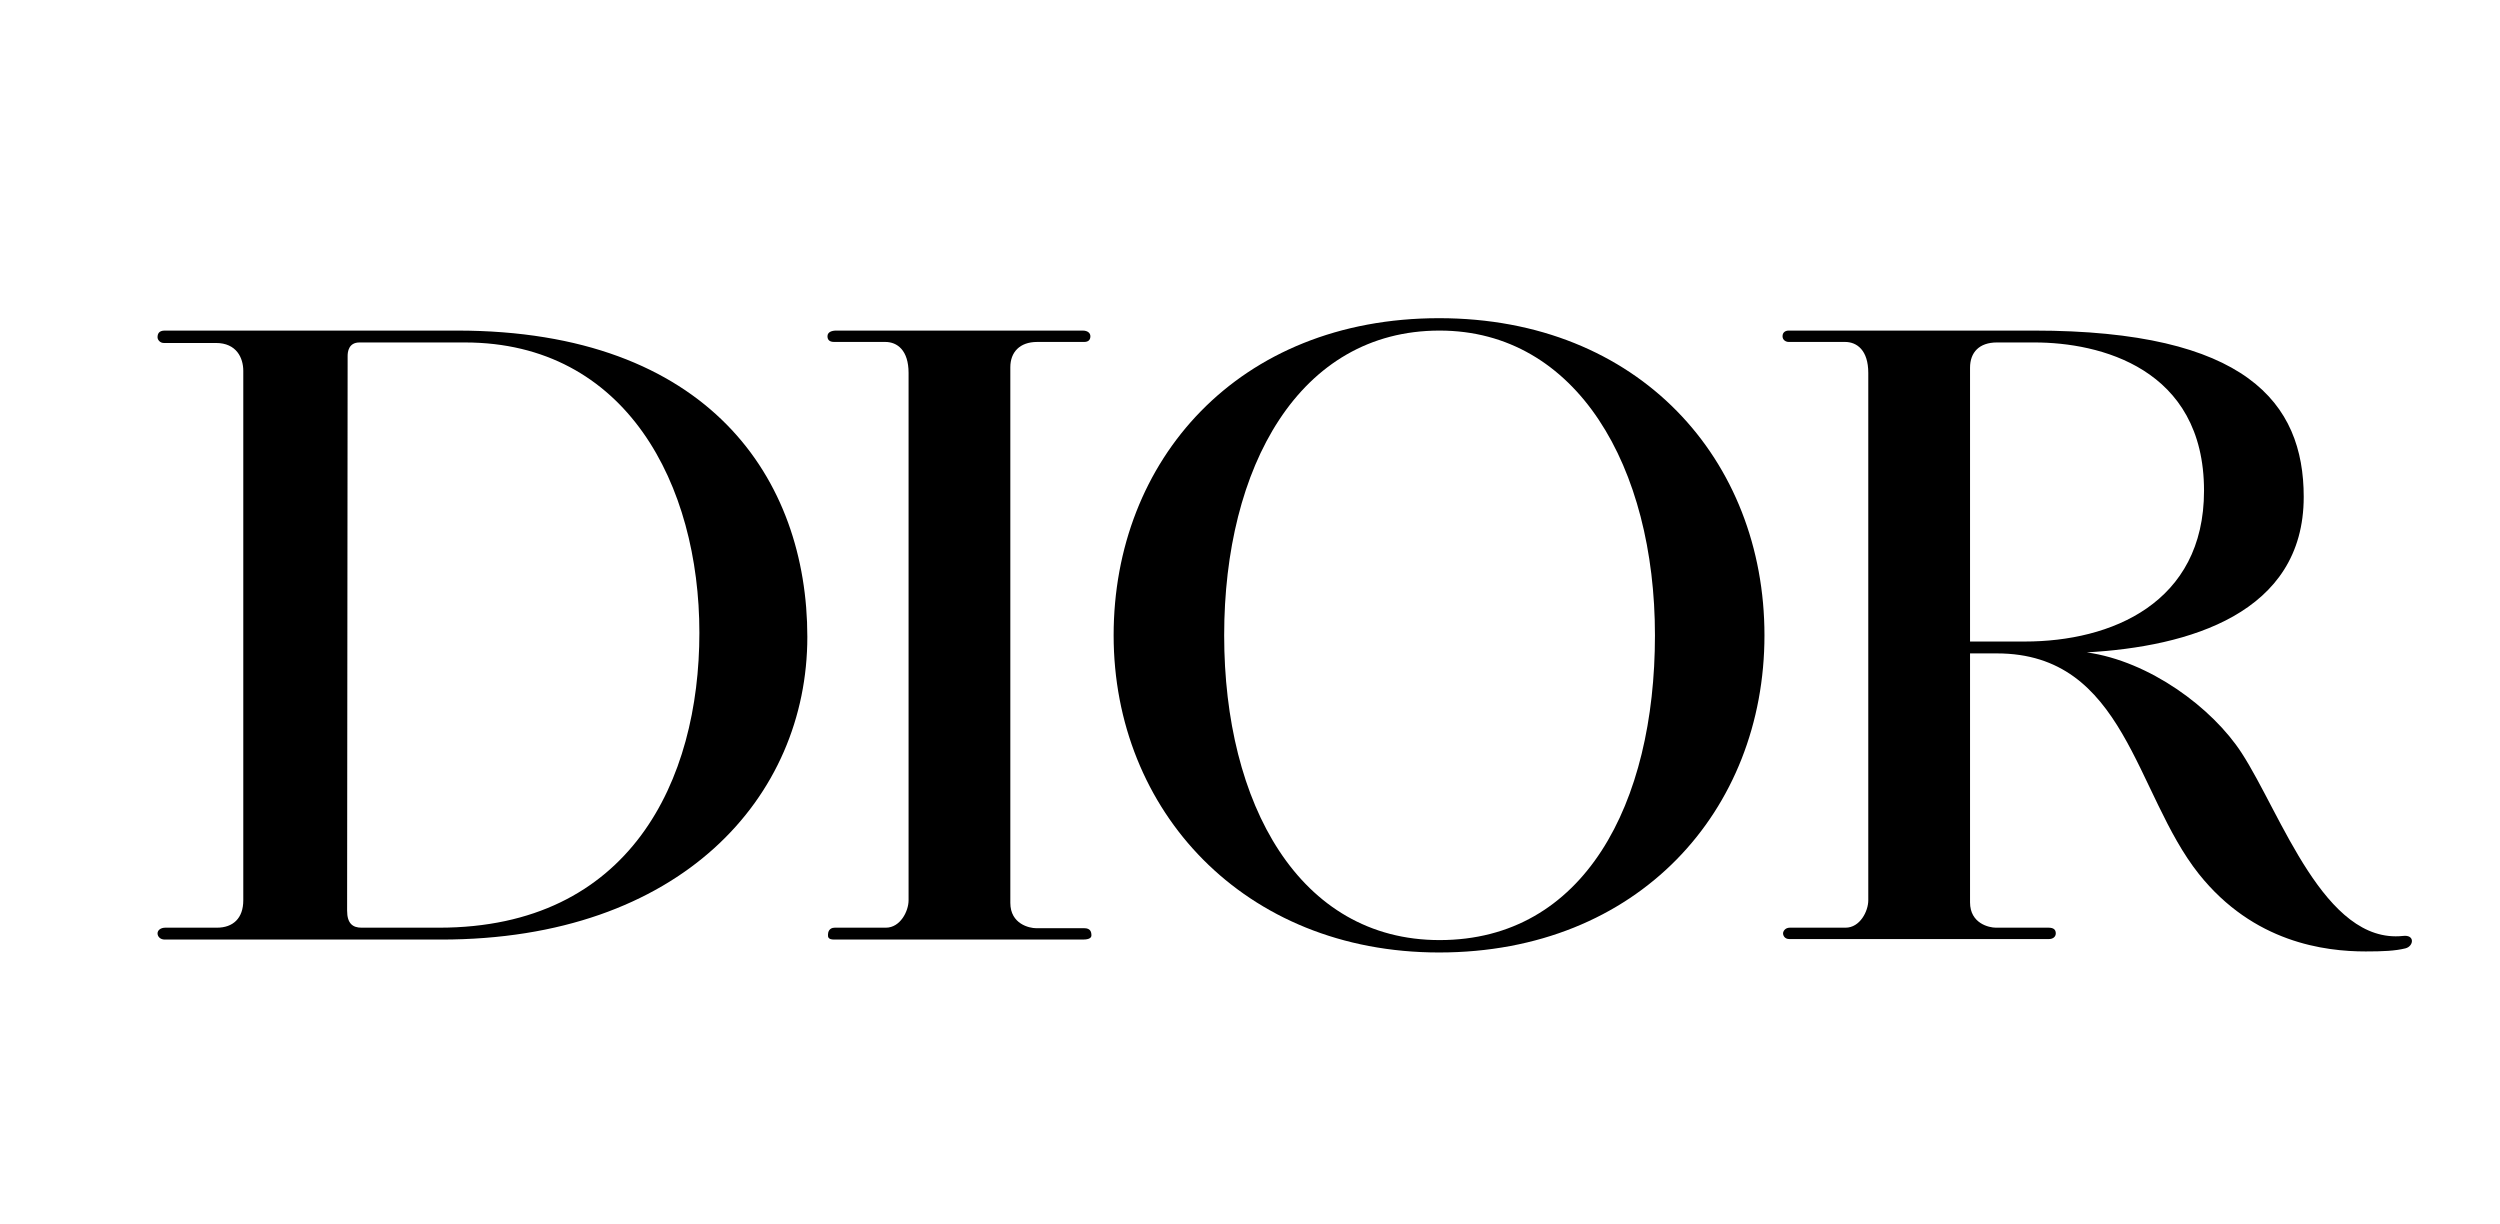 <svg enable-background="new 0 0 484 237" viewBox="0 0 484 237" xmlns="http://www.w3.org/2000/svg" xmlns:xlink="http://www.w3.org/1999/xlink"><clipPath id="a"><path d="m30.5 61.6h436.4v168.7h-436.4z"/></clipPath><clipPath id="b"><path d="m30.5 61.6h436.4v168.7h-436.4z"/></clipPath><clipPath id="c"><path d="m30.5 61.6h436.4v168.7h-436.4z"/></clipPath><clipPath id="d"><path d="m30.5 61.6h436.4v168.7h-436.4z"/></clipPath><path clip-path="url(#a)" d="m31.9 64h56.6c48.8 0 67.8 28.8 67.8 59.3 0 31-24.5 58.6-70.9 58.6h-53.5c-.9 0-1.4-.6-1.4-1.2s.6-1.1 1.5-1.1h10c3.1 0 5.1-1.8 5.1-5.3v-102.5c0-2.5-1.3-5.4-5.3-5.4h-10.1c-.7 0-1.2-.6-1.2-1.1 0-.6.2-1.3 1.4-1.3m35.3 112.3c0 2.5 1.1 3.3 2.8 3.3h15c37 0 50.4-28.5 50.4-57.1s-14.1-56.2-45.4-56.2h-20.4c-2.1 0-2.3 1.8-2.3 2.6z"/><path clip-path="url(#b)" d="m161.9 64c-.9 0-1.7.3-1.7 1.1 0 .7.4 1.1 1.3 1.1h9.9c2.3 0 4.5 1.6 4.5 6v102.1c0 2.1-1.6 5.3-4.4 5.3h-9.9c-1.1 0-1.3.9-1.3 1.3s-.1 1 1.2 1h48.1c.7 0 1.7-.1 1.7-.8s-.2-1.4-1.4-1.4h-9.3c-1.3 0-5-.8-5-4.9v-103.7c0-2.9 1.8-4.9 5.2-4.9h9.1c.8 0 1.2-.4 1.2-1.1 0-.6-.5-1.1-1.5-1.1z"/><path clip-path="url(#c)" d="m237 123c0-32.6 14.5-59 41.7-59 26.6 0 41.7 26.4 41.7 59s-13.7 59-41.7 59c-27.2 0-41.7-26.4-41.7-59m41.6 61.4c38.6 0 63-27.5 63-61.4s-24.2-61.4-63-61.4c-38.9 0-63 27.5-63 61.4s25.2 61.4 63 61.4"/><path clip-path="url(#d)" d="m465.2 181.2c-15.2 1.6-23.5-23.5-31.2-35.4-5.7-8.8-17.9-17.8-30-19.5 19.7-1.1 42-7.5 42-30.1 0-18.3-11.2-32.2-52.3-32.2h-47.4c-.6 0-1.2.3-1.2 1.1 0 .7.6 1.1 1.2 1.1h10.9c2.3 0 4.5 1.6 4.5 6v102.1c0 2.1-1.6 5.3-4.4 5.3h-10.8c-.9 0-1.3.7-1.3 1.1s.3 1.1 1.2 1.1h50.3c.7 0 1.3-.4 1.3-1.1s-.4-1.1-1.4-1.1h-10.2c-1.3 0-5-.8-5-4.9v-48.2h5.2c24.9 0 26.7 27.1 39.1 42.7 10.6 13.3 24.4 15 32.3 15 3.3 0 5.7-.1 7.7-.6 1.6-.4 1.9-2.7-.5-2.4m-78.6-114.9h7.3c12.5 0 32.8 4.9 32.8 28.7 0 21.8-18 29.2-34.7 29.2h-10.6v-53c0-3 1.8-4.9 5.2-4.9"/></svg>